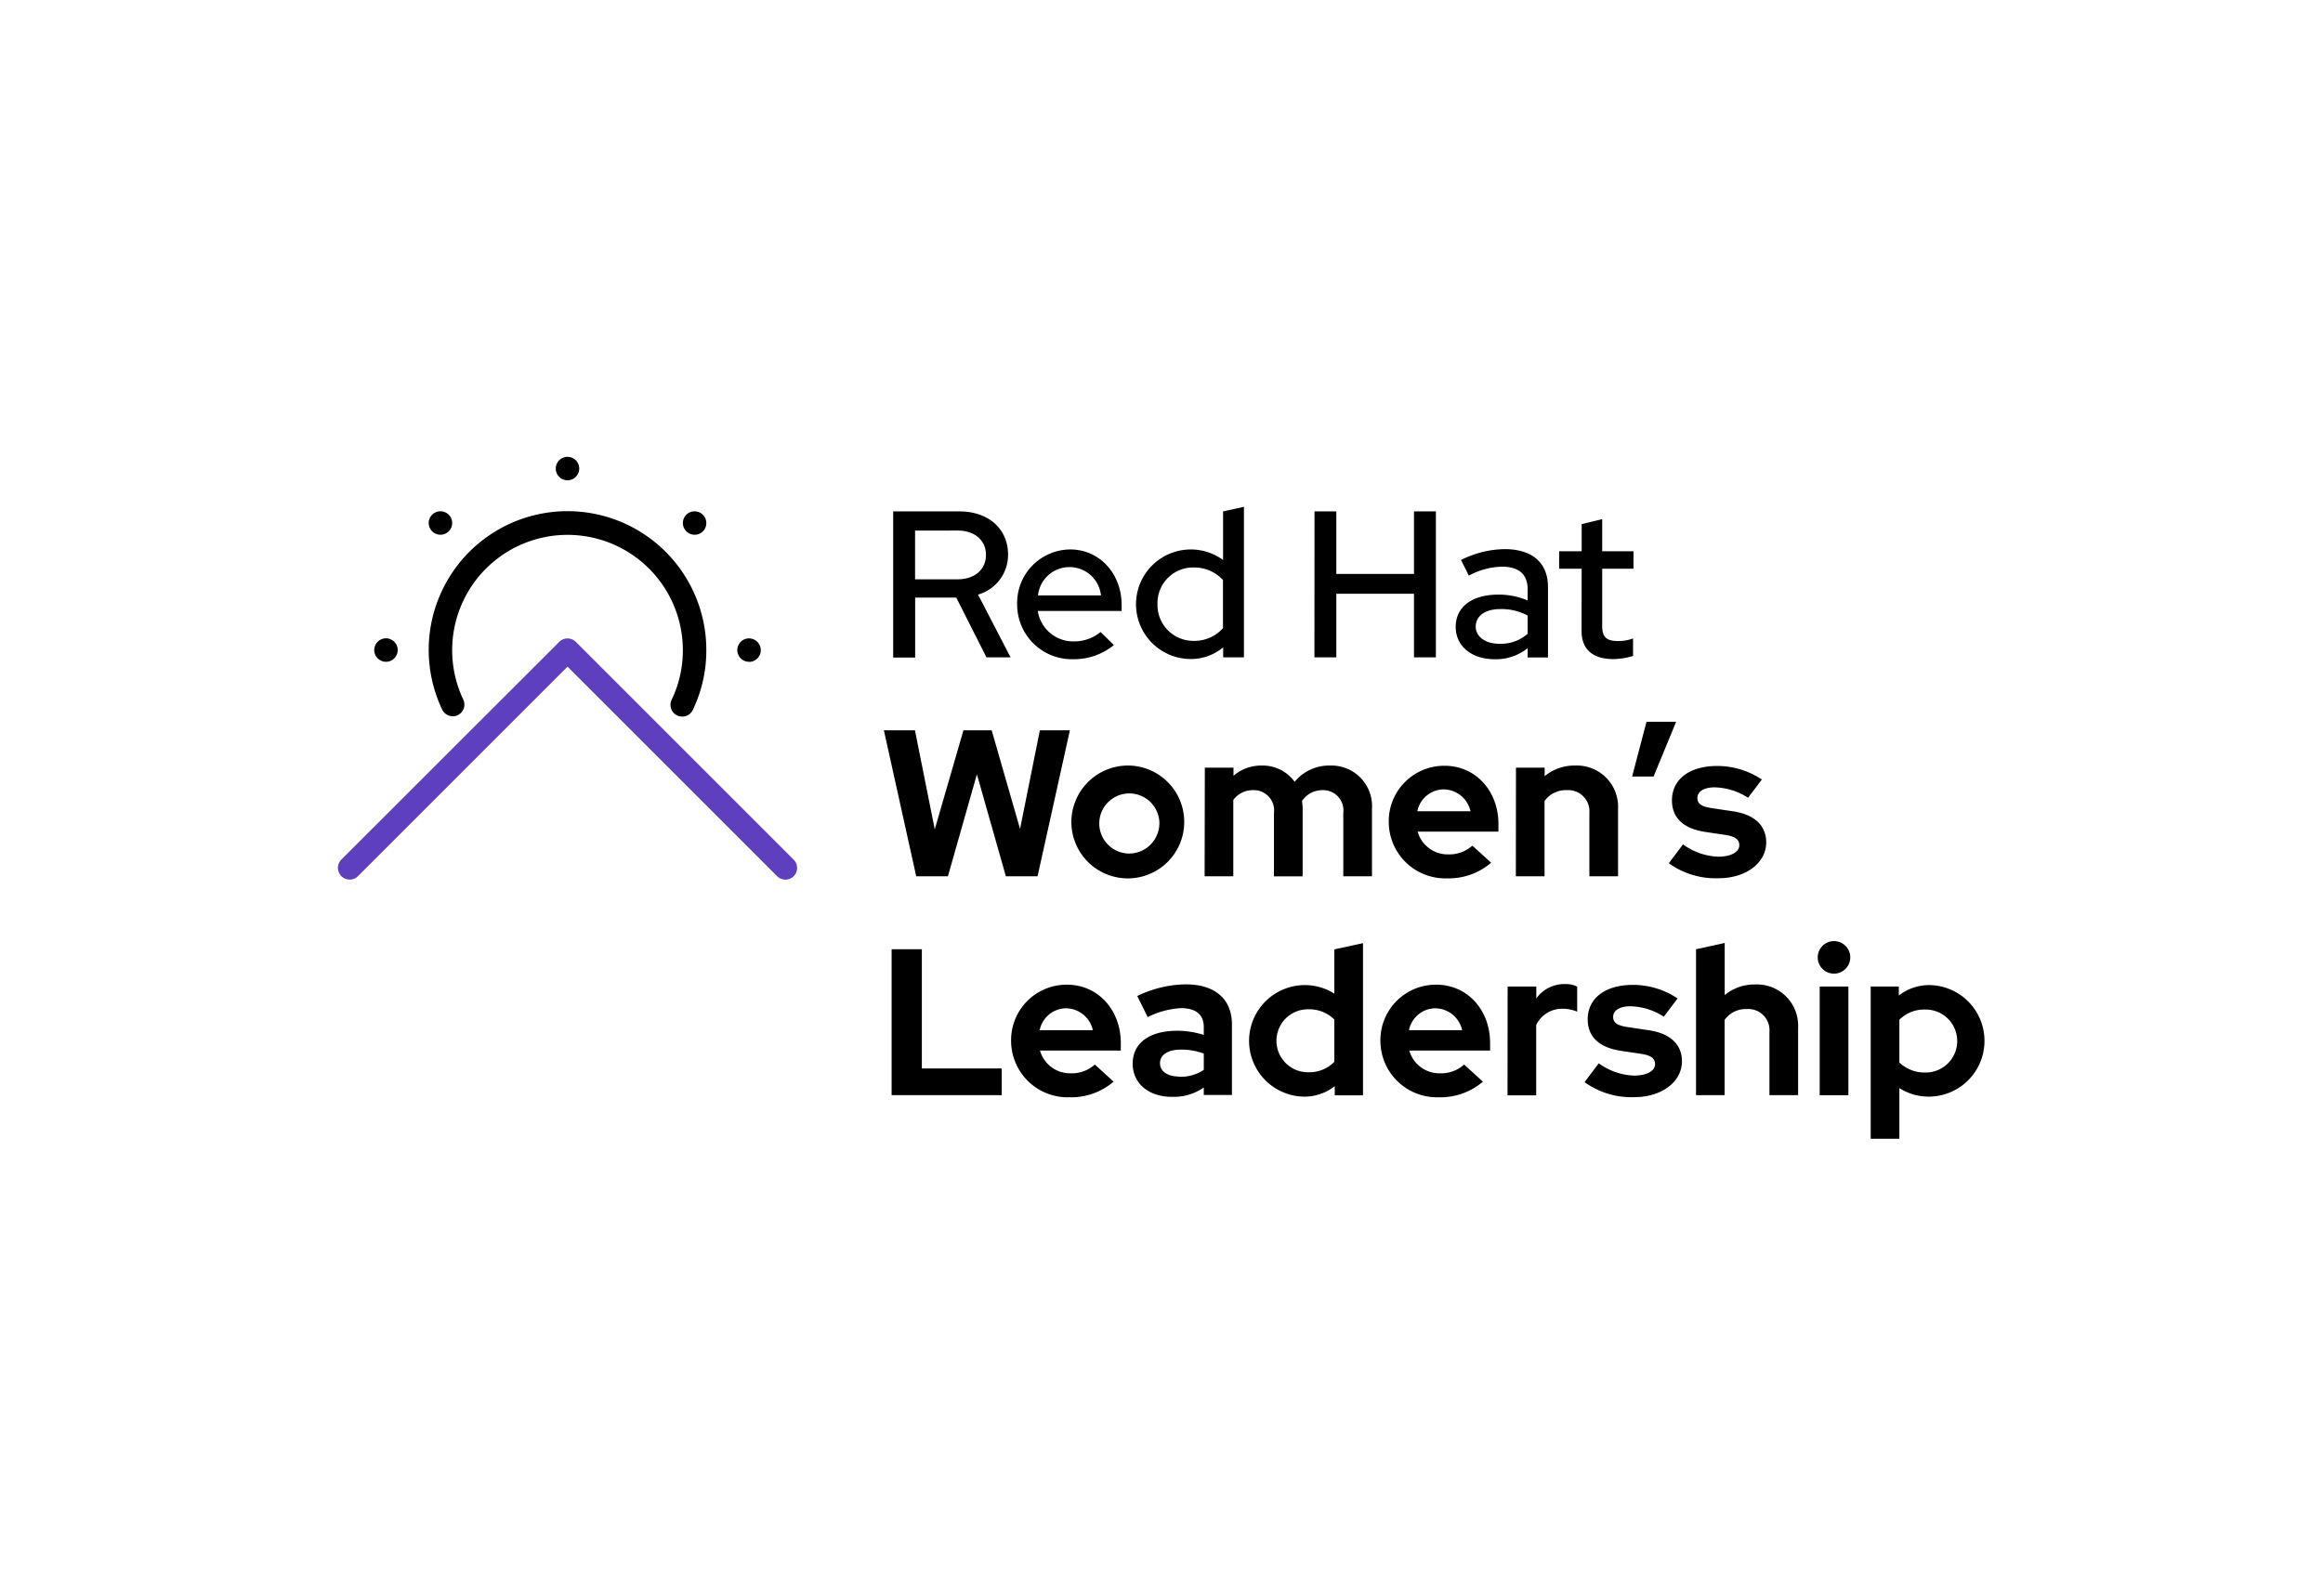 <svg id="be59c251-6f15-44a6-9cd6-c9106d426634" data-name="Layer 1" xmlns="http://www.w3.org/2000/svg" viewBox="0 0 262 180"><defs><style>.e62bfb90-4dbc-4d6a-a715-3b7d9426eb0c{fill:#5e40be;}</style></defs><path d="M100.736,57.692h7.479c3.269,0,5.48,1.976,5.48,4.869a4.661,4.661,0,0,1-3.387,4.516l3.669,7.08h-2.717l-3.41-6.744h-4.633v6.762h-2.481Zm2.47,2.164V65.354h4.798c1.929,0,3.199-1.105,3.199-2.752s-1.27-2.752-3.199-2.752Z"/><path d="M120.999,74.368a6.174,6.174,0,0,1-6.279-6.067q-.001-.071-.001-.142a6.033,6.033,0,0,1,5.998-6.174c3.293,0,5.786,2.728,5.786,6.256v.682h-9.455a4.04,4.04,0,0,0,4.045,3.434,4.657,4.657,0,0,0,3.034-1.058l1.505,1.47A7.141,7.141,0,0,1,120.999,74.368Zm-3.928-7.197h7.103a3.571,3.571,0,0,0-7.103,0Z"/><path d="M137.957,73.027a5.654,5.654,0,0,1-3.669,1.317,6.179,6.179,0,1,1,3.657-11.172V57.692l2.352-.517V74.156h-2.34Zm-3.34-.729a4.313,4.313,0,0,0,3.316-1.435V65.43a4.378,4.378,0,0,0-3.316-1.411,4.007,4.007,0,0,0-4.07,3.943q-.001.086.001.173a4.048,4.048,0,0,0,3.932,4.161q.068.002.137.002Z"/><path d="M148.259,57.692h2.458v7.056h8.761v-7.056h2.47v16.464h-2.47V66.983h-8.761v7.174h-2.47Z"/><path d="M164.182,70.722c0-2.258,1.835-3.646,4.845-3.646a8.452,8.452,0,0,1,3.269.659V66.465c0-1.693-1.011-2.54-2.916-2.54a8.35,8.35,0,0,0-3.716,1.011l-.882-1.764a11.205,11.205,0,0,1,4.916-1.223c3.105,0,4.892,1.529,4.892,4.281v7.938H172.296V73.121A5.68,5.68,0,0,1,168.58,74.368C165.969,74.368,164.182,72.886,164.182,70.722Zm4.939,1.905a4.604,4.604,0,0,0,3.175-1.129v-2.058a6.218,6.218,0,0,0-3.081-.729c-1.717,0-2.775.776-2.775,1.976,0,1.135,1.082,1.94,2.681,1.94Z"/><path d="M178.388,64.16h-2.54V62.185h2.54v-3.058l2.317-.564v3.622h3.528v1.976h-3.528V70.646c0,1.223.494,1.67,1.764,1.67a4.622,4.622,0,0,0,1.717-.294v1.976a7.791,7.791,0,0,1-2.234.353c-2.328,0-3.575-1.105-3.575-3.175Z"/><path d="M103.335,98.852l-3.646-16.464h3.504l2.234,11.172,3.234-11.172h3.187l3.199,11.125,2.234-11.125h3.387l-3.646,16.464h-3.575L110.18,87.351l-3.269,11.501Z"/><path d="M127.373,86.363a6.365,6.365,0,1,1-6.539,6.374A6.387,6.387,0,0,1,127.373,86.363Zm3.387,6.374a3.391,3.391,0,1,0-3.387,3.552A3.426,3.426,0,0,0,130.76,92.737Z"/><path d="M135.887,86.598h3.234v.917a4.766,4.766,0,0,1,3.199-1.152,4.41,4.41,0,0,1,3.693,1.835,5.042,5.042,0,0,1,4.045-1.835,4.571,4.571,0,0,1,4.68,4.869v7.62h-3.234V91.702a2.281,2.281,0,0,0-2.305-2.564,2.758,2.758,0,0,0-2.352,1.223,5.215,5.215,0,0,1,.071.882v7.62h-3.234V91.702a2.281,2.281,0,0,0-2.305-2.564,2.734,2.734,0,0,0-2.281,1.105v8.608h-3.234Z"/><path d="M163.217,99.088a6.379,6.379,0,0,1-6.586-6.35,6.256,6.256,0,0,1,6.161-6.35q.071-.001.142-.001c3.481,0,6.068,2.822,6.068,6.586v.847h-9.114a3.528,3.528,0,0,0,3.469,2.564,3.857,3.857,0,0,0,2.705-.988l2.117,1.929A7.35,7.35,0,0,1,163.217,99.088ZM159.854,91.52h5.998a3.148,3.148,0,0,0-2.987-2.47A3.066,3.066,0,0,0,159.854,91.52Z"/><path d="M170.979,86.598h3.234v.964a5.26,5.26,0,0,1,3.434-1.2,4.649,4.649,0,0,1,4.845,4.869v7.62h-3.234V91.702a2.389,2.389,0,0,0-2.54-2.564,2.94,2.94,0,0,0-2.517,1.223v8.491h-3.234Z"/><path d="M189.042,81.424,186.502,87.598h-2.423l1.623-6.174Z"/><path d="M189.818,95.254a7.136,7.136,0,0,0,3.975,1.388c1.435,0,2.376-.517,2.376-1.294,0-.635-.47-.988-1.529-1.152l-2.352-.353c-2.423-.376-3.716-1.576-3.716-3.552,0-2.376,1.976-3.881,5.104-3.881a9.04,9.04,0,0,1,5.033,1.529l-1.552,2.058a7.234,7.234,0,0,0-3.787-1.176c-1.176,0-1.929.47-1.929,1.2,0,.659.47.988,1.67,1.152l2.352.353c2.399.353,3.74,1.599,3.74,3.504,0,2.305-2.281,4.045-5.363,4.045a9.031,9.031,0,0,1-5.621-1.693Z"/><path d="M100.56,107.084h3.41v13.453h9.008v3.011H100.56Z"/><path d="M120.623,123.784a6.379,6.379,0,0,1-6.586-6.35,6.256,6.256,0,0,1,6.161-6.35q.071-.001.142-.001c3.481,0,6.068,2.822,6.068,6.586v.847h-9.114a3.528,3.528,0,0,0,3.481,2.564,3.857,3.857,0,0,0,2.705-.988l2.117,1.929A7.35,7.35,0,0,1,120.623,123.784Zm-3.363-7.568h5.998a3.148,3.148,0,0,0-2.987-2.47A3.066,3.066,0,0,0,117.259,116.216Z"/><path d="M127.749,119.997c0-2.328,1.882-3.716,5.033-3.716a9.91,9.91,0,0,1,2.987.47v-.882c0-1.411-.882-2.14-2.587-2.14a9.496,9.496,0,0,0-3.74,1.011l-1.176-2.376a12.777,12.777,0,0,1,5.457-1.317c3.316,0,5.221,1.646,5.221,4.539v7.938h-3.175v-.847a5.824,5.824,0,0,1-3.552,1.058C129.584,123.76,127.749,122.231,127.749,119.997Zm5.316,1.47a4.639,4.639,0,0,0,2.705-.776v-1.835a7.121,7.121,0,0,0-2.587-.447c-1.47,0-2.352.588-2.352,1.529s.87,1.517,2.246,1.517Z"/><path d="M150.54,122.537a5.557,5.557,0,0,1-3.481,1.176,6.292,6.292,0,0,1,.094-12.583h0a6.092,6.092,0,0,1,3.34.97v-4.998l3.234-.706V123.566H150.54Zm-2.964-1.576a3.931,3.931,0,0,0,2.916-1.176v-4.775a4.045,4.045,0,0,0-2.916-1.152,3.552,3.552,0,1,0,0,7.103Z"/><path d="M162.276,123.784a6.379,6.379,0,0,1-6.586-6.35,6.256,6.256,0,0,1,6.161-6.35q.071-.001.142-.001c3.481,0,6.068,2.822,6.068,6.586v.847h-9.114a3.528,3.528,0,0,0,3.481,2.564,3.857,3.857,0,0,0,2.705-.988l2.117,1.929A7.35,7.35,0,0,1,162.276,123.784Zm-3.363-7.568h5.998a3.148,3.148,0,0,0-2.987-2.47A3.066,3.066,0,0,0,158.913,116.216Z"/><path d="M170.038,111.294h3.234V112.635a3.898,3.898,0,0,1,3.269-1.623,2.775,2.775,0,0,1,1.341.294v2.822a4.116,4.116,0,0,0-1.646-.329,3.234,3.234,0,0,0-2.975,1.829v7.938h-3.234Z"/><path d="M180.316,119.95a7.136,7.136,0,0,0,3.975,1.388c1.435,0,2.376-.517,2.376-1.294,0-.635-.47-.988-1.529-1.152l-2.352-.353c-2.423-.376-3.716-1.576-3.716-3.552,0-2.376,1.976-3.881,5.104-3.881a9.04,9.04,0,0,1,5.033,1.529l-1.552,2.058a7.234,7.234,0,0,0-3.787-1.176c-1.176,0-1.929.47-1.929,1.2,0,.659.47.988,1.67,1.152l2.352.353c2.399.353,3.74,1.599,3.74,3.504,0,2.305-2.281,4.045-5.363,4.045a9.031,9.031,0,0,1-5.621-1.693Z"/><path d="M191.288,107.084l3.234-.706v5.88a5.26,5.26,0,0,1,3.434-1.2,4.649,4.649,0,0,1,4.845,4.869v7.62h-3.234v-7.15a2.389,2.389,0,0,0-2.54-2.564,2.94,2.94,0,0,0-2.517,1.223v8.491h-3.222Z"/><path d="M205.012,108.002a1.835,1.835,0,1,1,1.835,1.835h0A1.837,1.837,0,0,1,205.012,108.002Zm3.457,15.547h-3.234V111.294h3.234Z"/><path d="M210.986,111.294h3.172v1.011a5.568,5.568,0,0,1,3.481-1.176,6.292,6.292,0,0,1-.091,12.583,6.092,6.092,0,0,1-3.328-.964V128.464h-3.234Zm3.234,3.746v4.822a4.116,4.116,0,0,0,2.914,1.129,3.552,3.552,0,1,0,0-7.103A3.945,3.945,0,0,0,214.22,115.04Z"/><path class="e62bfb90-4dbc-4d6a-a715-3b7d9426eb0c" d="M88.577,99.226a1.326,1.326,0,0,1-.935-.385L64.007,75.206,40.372,98.841a1.323,1.323,0,1,1-1.87-1.873L63.072,72.41a1.32,1.32,0,0,1,1.867-.003l.003.003L89.512,96.98a1.323,1.323,0,0,1-.935,2.258Z"/><path d="M51.05,80.801a1.323,1.323,0,0,1-1.176-.747,15.655,15.655,0,1,1,29.788-6.721A15.485,15.485,0,0,1,78.154,80.054a1.324,1.324,0,1,1-2.39-1.138,12.857,12.857,0,0,0,1.252-5.586A13.009,13.009,0,1,0,52.25,78.916a1.323,1.323,0,0,1-.627,1.763l-.002.001A1.297,1.297,0,0,1,51.05,80.801Z"/><path d="M84.481,74.656a1.287,1.287,0,0,1-.259-.026,1.268,1.268,0,0,1-.476-.197,1.323,1.323,0,0,1-.2-.165,1.085,1.085,0,0,1-.165-.2,1.312,1.312,0,0,1-.121-.229,1.203,1.203,0,0,1-.076-.247,1.267,1.267,0,0,1-.026-.259,1.288,1.288,0,0,1,.026-.259,1.261,1.261,0,0,1,.076-.247,1.423,1.423,0,0,1,.121-.229,1.323,1.323,0,0,1,.165-.2,1.527,1.527,0,0,1,.2-.165,1.423,1.423,0,0,1,.232-.118,1.495,1.495,0,0,1,.247-.076A1.349,1.349,0,0,1,85.419,72.41a1.502,1.502,0,0,1,.162.2,1.237,1.237,0,0,1,.123.229,1.497,1.497,0,0,1,.076.247,1.541,1.541,0,0,1,.024.259,1.32,1.32,0,0,1-1.317,1.323h-.006Z"/><path d="M43.533,74.656a1.323,1.323,0,1,1,1.1-2.058,1.423,1.423,0,0,1,.121.229,1.262,1.262,0,0,1,.076.247,1.288,1.288,0,0,1,.026.259,1.329,1.329,0,0,1-.588,1.1,1.238,1.238,0,0,1-.229.123,1.496,1.496,0,0,1-.247.076A1.54,1.54,0,0,1,43.533,74.656Z"/><path d="M64.007,54.182a1.323,1.323,0,1,1,.935-2.258,1.191,1.191,0,0,1,.165.2,1.724,1.724,0,0,1,.123.229,1.406,1.406,0,0,1,.073.247A1.288,1.288,0,0,1,65.33,52.859,1.326,1.326,0,0,1,64.007,54.182Z"/><path d="M49.675,60.324a1.332,1.332,0,0,1-.935-.388,1.085,1.085,0,0,1-.165-.2,1.411,1.411,0,0,1-.197-.476,1.268,1.268,0,0,1-.026-.259,1.323,1.323,0,1,1,2.646,0,1.267,1.267,0,0,1-.026.259,1.405,1.405,0,0,1-.073.247,1.423,1.423,0,0,1-.123.229,1.085,1.085,0,0,1-.165.2,1.323,1.323,0,0,1-.2.165,1.238,1.238,0,0,1-.229.123,1.415,1.415,0,0,1-.247.076A1.541,1.541,0,0,1,49.675,60.324Z"/><path d="M78.34,60.324a1.326,1.326,0,0,1-1.323-1.323A1.288,1.288,0,0,1,77.043,58.742a1.261,1.261,0,0,1,.076-.247,1.285,1.285,0,0,1,.121-.226,1.21,1.21,0,0,1,.165-.203A1.341,1.341,0,0,1,78.598,57.71a1.414,1.414,0,0,1,.247.076,1.311,1.311,0,0,1,.229.121,1.352,1.352,0,0,1,.2.165,1.21,1.21,0,0,1,.165.203,1.526,1.526,0,0,1,.123.226,1.485,1.485,0,0,1,.073.247,1.288,1.288,0,0,1,.026.259,1.267,1.267,0,0,1-.026.259,1.406,1.406,0,0,1-.073.247,1.558,1.558,0,0,1-.123.229,1.085,1.085,0,0,1-.165.2,1.323,1.323,0,0,1-.2.165,1.149,1.149,0,0,1-.229.123,1.194,1.194,0,0,1-.247.073A1.288,1.288,0,0,1,78.34,60.324Z"/></svg>